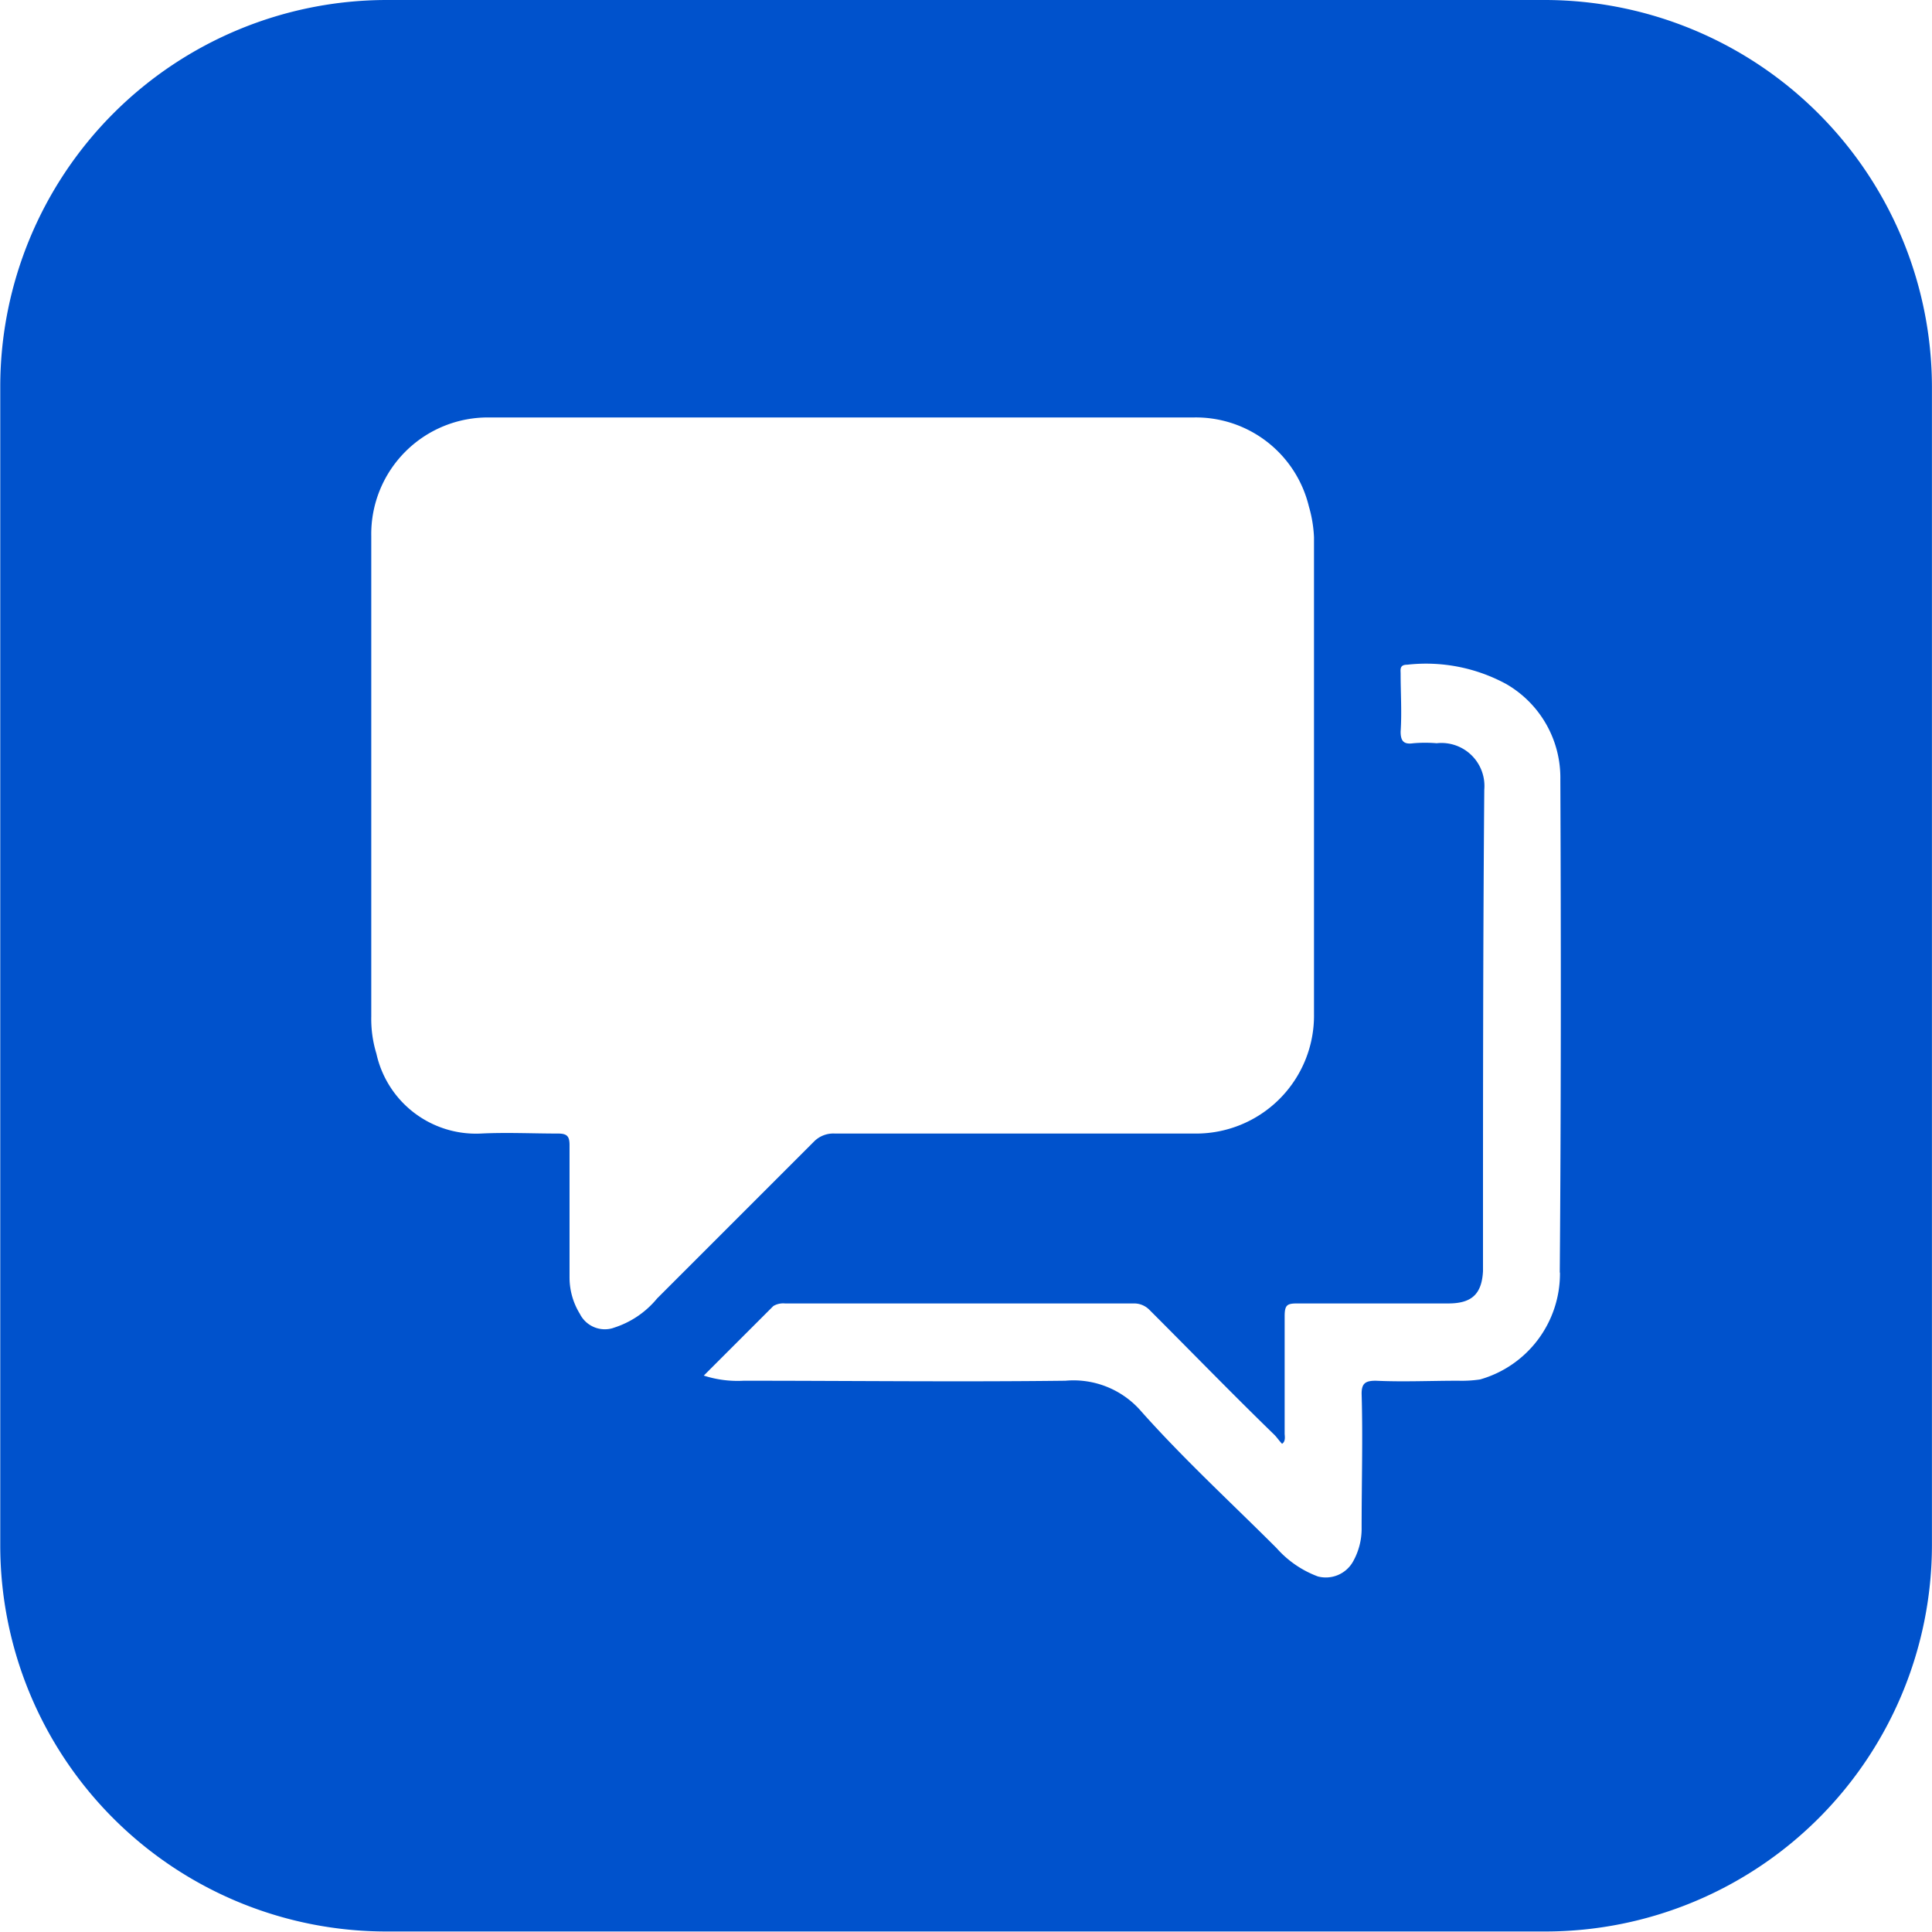 <svg xmlns="http://www.w3.org/2000/svg" width="30.021" height="30.021" viewBox="0 0 30.021 30.021">
  <path id="Path_305" data-name="Path 305" d="M462.4,464.96H444.384a6.009,6.009,0,0,0-6,6v18.013a6,6,0,0,0,6,6H462.4a6.009,6.009,0,0,0,6-6V470.964A6.022,6.022,0,0,0,462.4,464.96Zm-14.49,20.635a.434.434,0,0,1-.52-.22,1.077,1.077,0,0,1-.16-.56v-2.061c0-.14-.04-.18-.18-.18-.4,0-.8-.02-1.2,0a1.584,1.584,0,0,1-1.621-1.241,1.848,1.848,0,0,1-.08-.58v-7.465a1.812,1.812,0,0,1,1.841-1.841h10.928a1.807,1.807,0,0,1,1.8,1.381,2.011,2.011,0,0,1,.08.48v7.405a1.833,1.833,0,0,1-1.861,1.861h-5.584a.422.422,0,0,0-.32.12l-2.442,2.442A1.428,1.428,0,0,1,447.907,485.595Zm14.71-.861a1.711,1.711,0,0,1-1.241,1.661,1.944,1.944,0,0,1-.34.02c-.42,0-.861.02-1.281,0-.16,0-.22.04-.22.2.02.68,0,1.381,0,2.081a1.039,1.039,0,0,1-.14.54.485.485,0,0,1-.54.22,1.6,1.6,0,0,1-.641-.44c-.7-.7-1.441-1.381-2.1-2.121a1.39,1.39,0,0,0-1.181-.48c-1.661.02-3.342,0-5,0a1.71,1.71,0,0,1-.62-.08l1.081-1.081a.3.3,0,0,1,.18-.04h5.424a.331.331,0,0,1,.24.1c.641.64,1.281,1.3,1.941,1.941.04.04.08.1.12.14.06-.04.04-.12.04-.16v-1.821c0-.18.04-.2.2-.2h2.342c.36,0,.52-.14.54-.5v-.22c0-2.422,0-4.843.02-7.265a.668.668,0,0,0-.74-.72,2.164,2.164,0,0,0-.36,0c-.14.02-.2-.02-.2-.18.02-.3,0-.6,0-.9,0-.06-.02-.14.1-.14a2.612,2.612,0,0,1,1.541.3,1.68,1.68,0,0,1,.841,1.481C462.637,479.63,462.637,482.172,462.617,484.734Z" transform="translate(-438.38 -464.96)" fill="#0052cc"/>
</svg>
